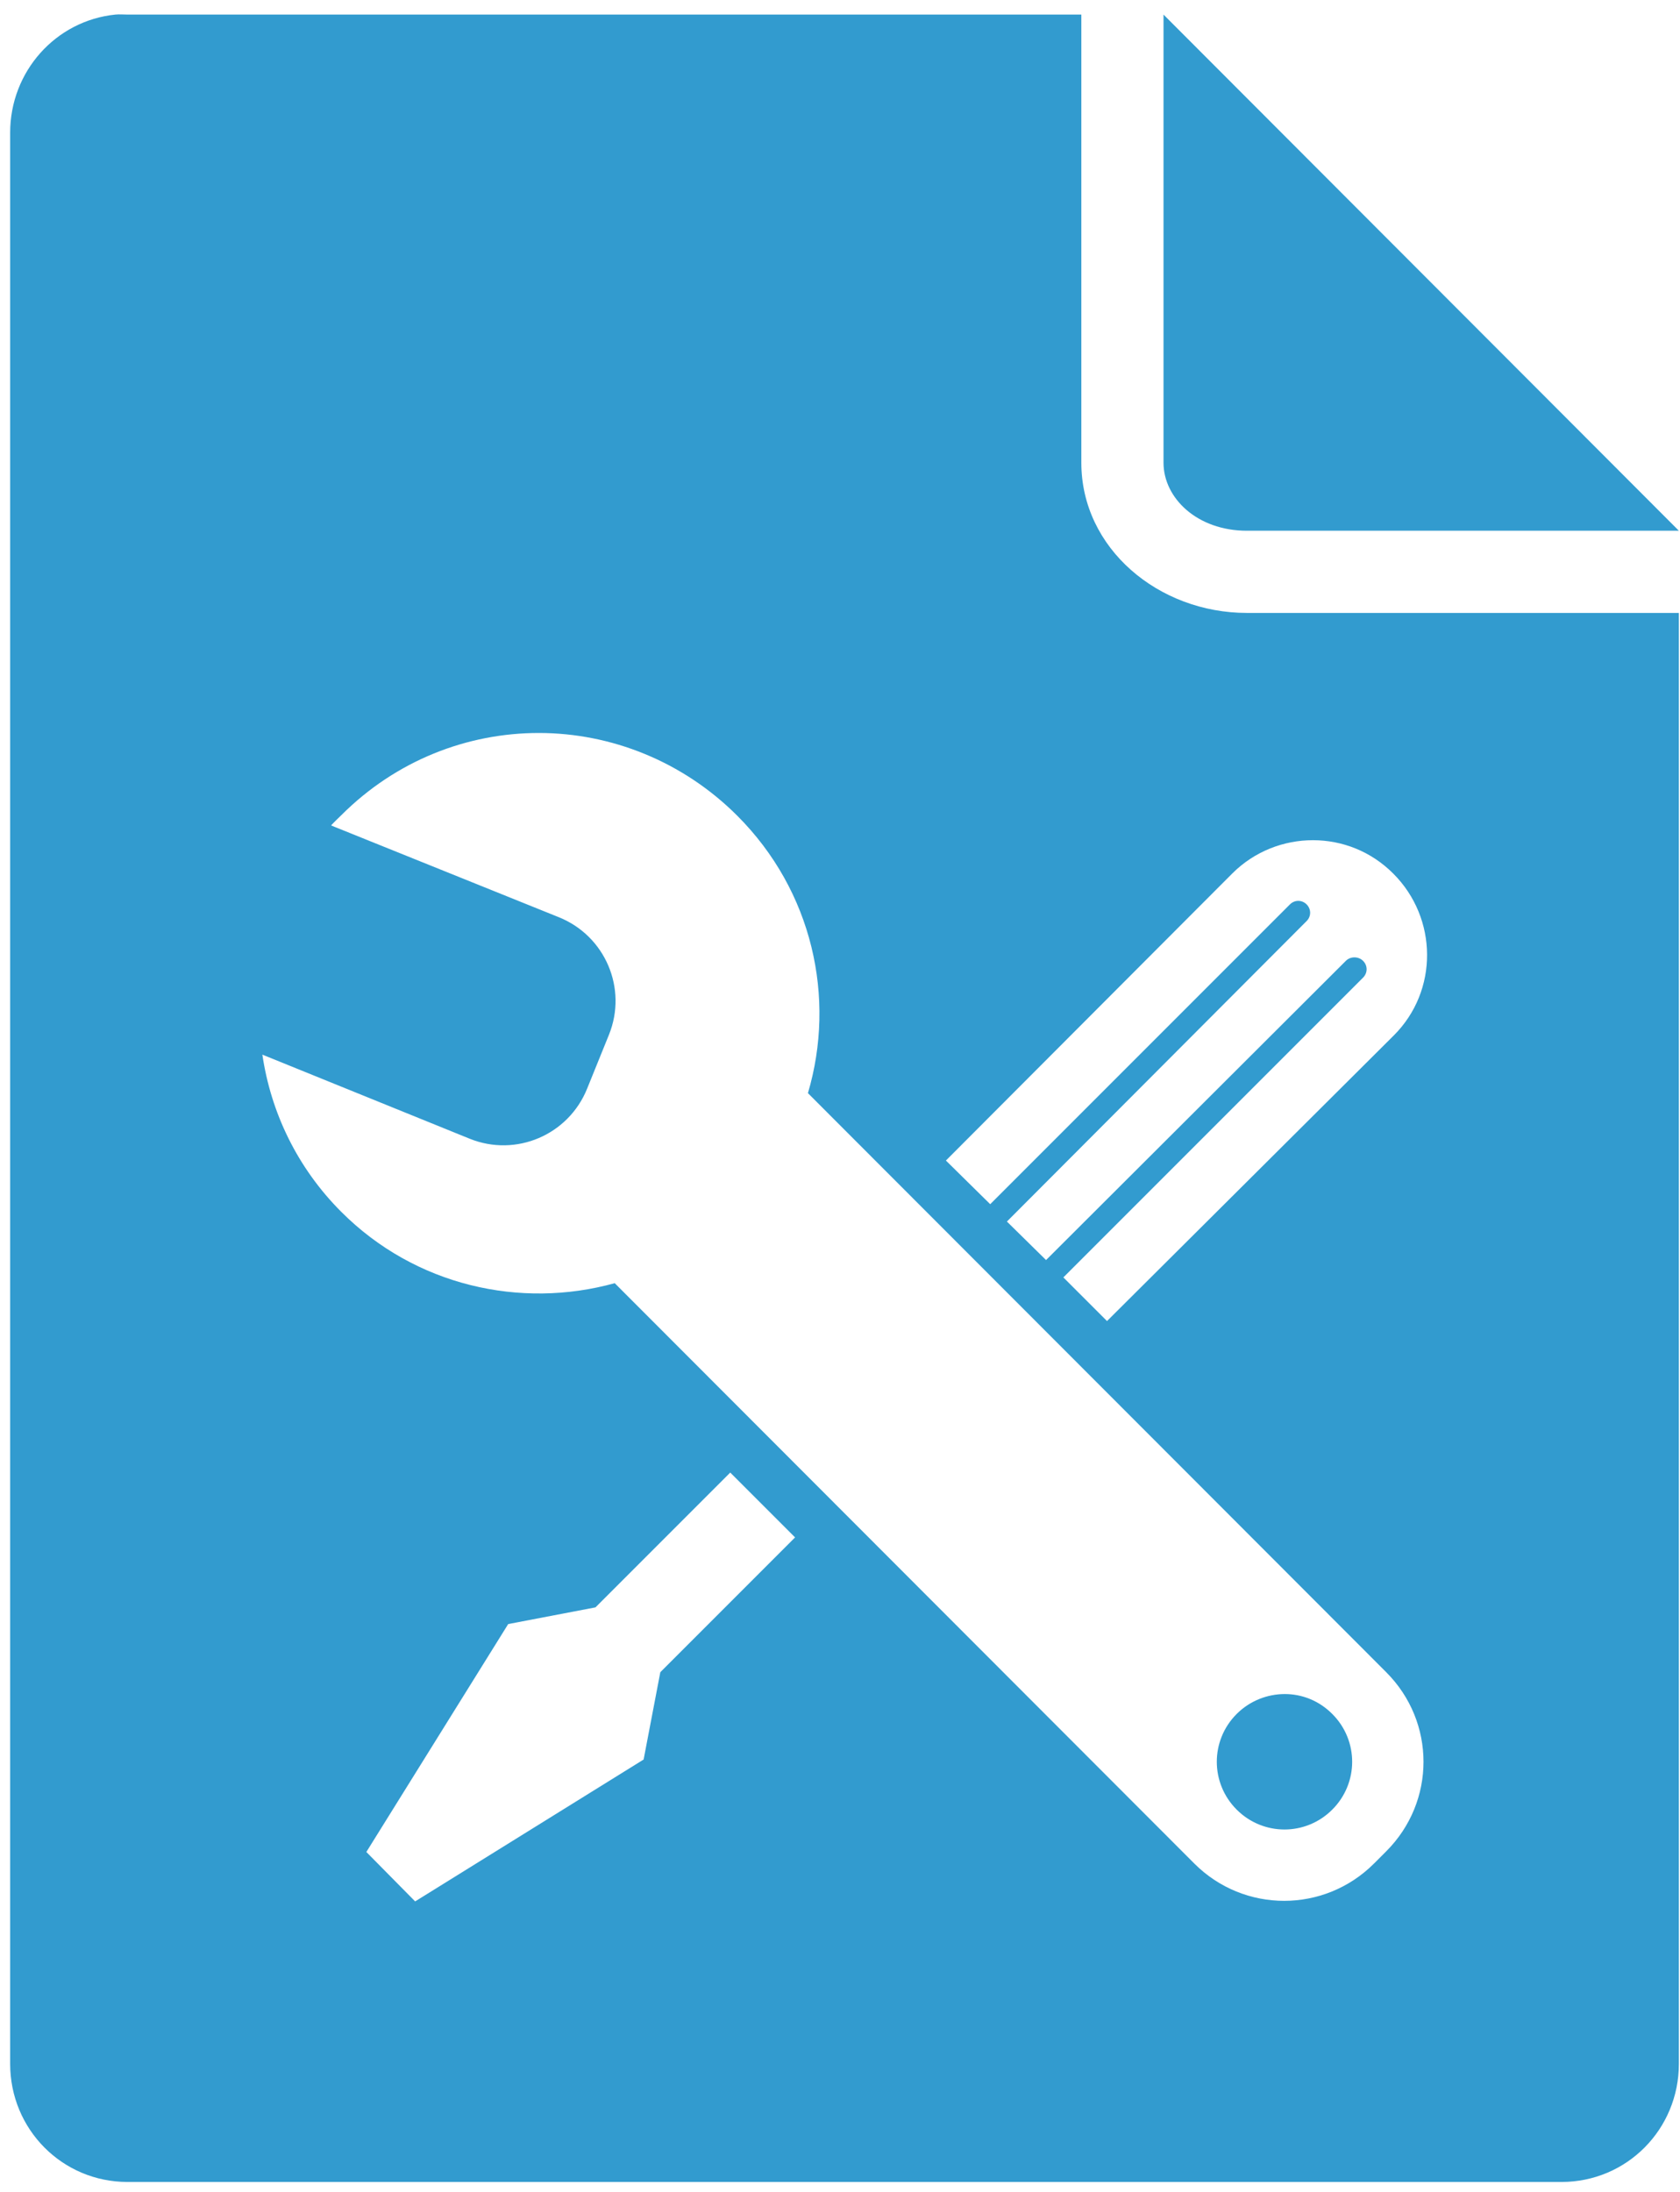 <svg width="46" height="60" viewBox="0 0 46 60" fill="none" xmlns="http://www.w3.org/2000/svg">
<path d="M3.16 0.399C1.528 0.564 0.278 1.954 0.278 3.633V56.494C0.278 58.285 1.703 59.728 3.494 59.728H42.753C44.544 59.728 45.969 58.285 45.969 56.494V16.778H34.142C31.721 16.778 29.608 15.011 29.608 12.666V0.399H3.494C3.382 0.399 3.269 0.388 3.16 0.399ZM31.858 0.399V12.666C31.858 13.63 32.775 14.528 34.142 14.528H45.969L31.858 0.399ZM14.758 20.064C16.723 20.066 18.691 20.833 20.189 22.331C22.248 24.391 22.894 27.314 22.122 29.923L37.956 45.774C39.317 47.136 39.317 49.316 37.956 50.677L37.622 51.011C36.26 52.373 34.062 52.373 32.701 51.011L16.832 35.125C14.255 35.839 11.371 35.2 9.346 33.174C8.133 31.961 7.416 30.445 7.184 28.869L12.861 31.171C14.128 31.682 15.565 31.068 16.076 29.8L16.674 28.324C17.186 27.056 16.571 25.619 15.303 25.108L9.065 22.595C9.151 22.5 9.254 22.405 9.346 22.314C10.844 20.816 12.794 20.063 14.758 20.064ZM35.952 22.999C36.749 23 37.538 23.301 38.149 23.913C39.372 25.136 39.389 27.119 38.166 28.341L30.311 36.162L29.116 34.967L37.323 26.76C37.451 26.631 37.451 26.431 37.323 26.303C37.195 26.174 36.977 26.174 36.849 26.303L28.642 34.492L27.57 33.438L35.776 25.213C35.905 25.085 35.905 24.885 35.776 24.756C35.648 24.628 35.448 24.628 35.32 24.756L27.113 32.963L25.9 31.768L33.738 23.913C34.349 23.301 35.155 22.998 35.952 22.999ZM19.995 40.309L21.77 42.084L18.08 45.774L17.623 48.164L11.367 52.048L10.031 50.695L13.915 44.456L16.305 43.999L19.995 40.309ZM35.179 46.372C34.704 46.372 34.224 46.554 33.861 46.917C33.136 47.642 33.136 48.81 33.861 49.535C34.586 50.261 35.754 50.261 36.479 49.535C37.205 48.81 37.205 47.642 36.479 46.917C36.117 46.554 35.654 46.372 35.179 46.372Z" fill="#329BCF"/>
</svg>
